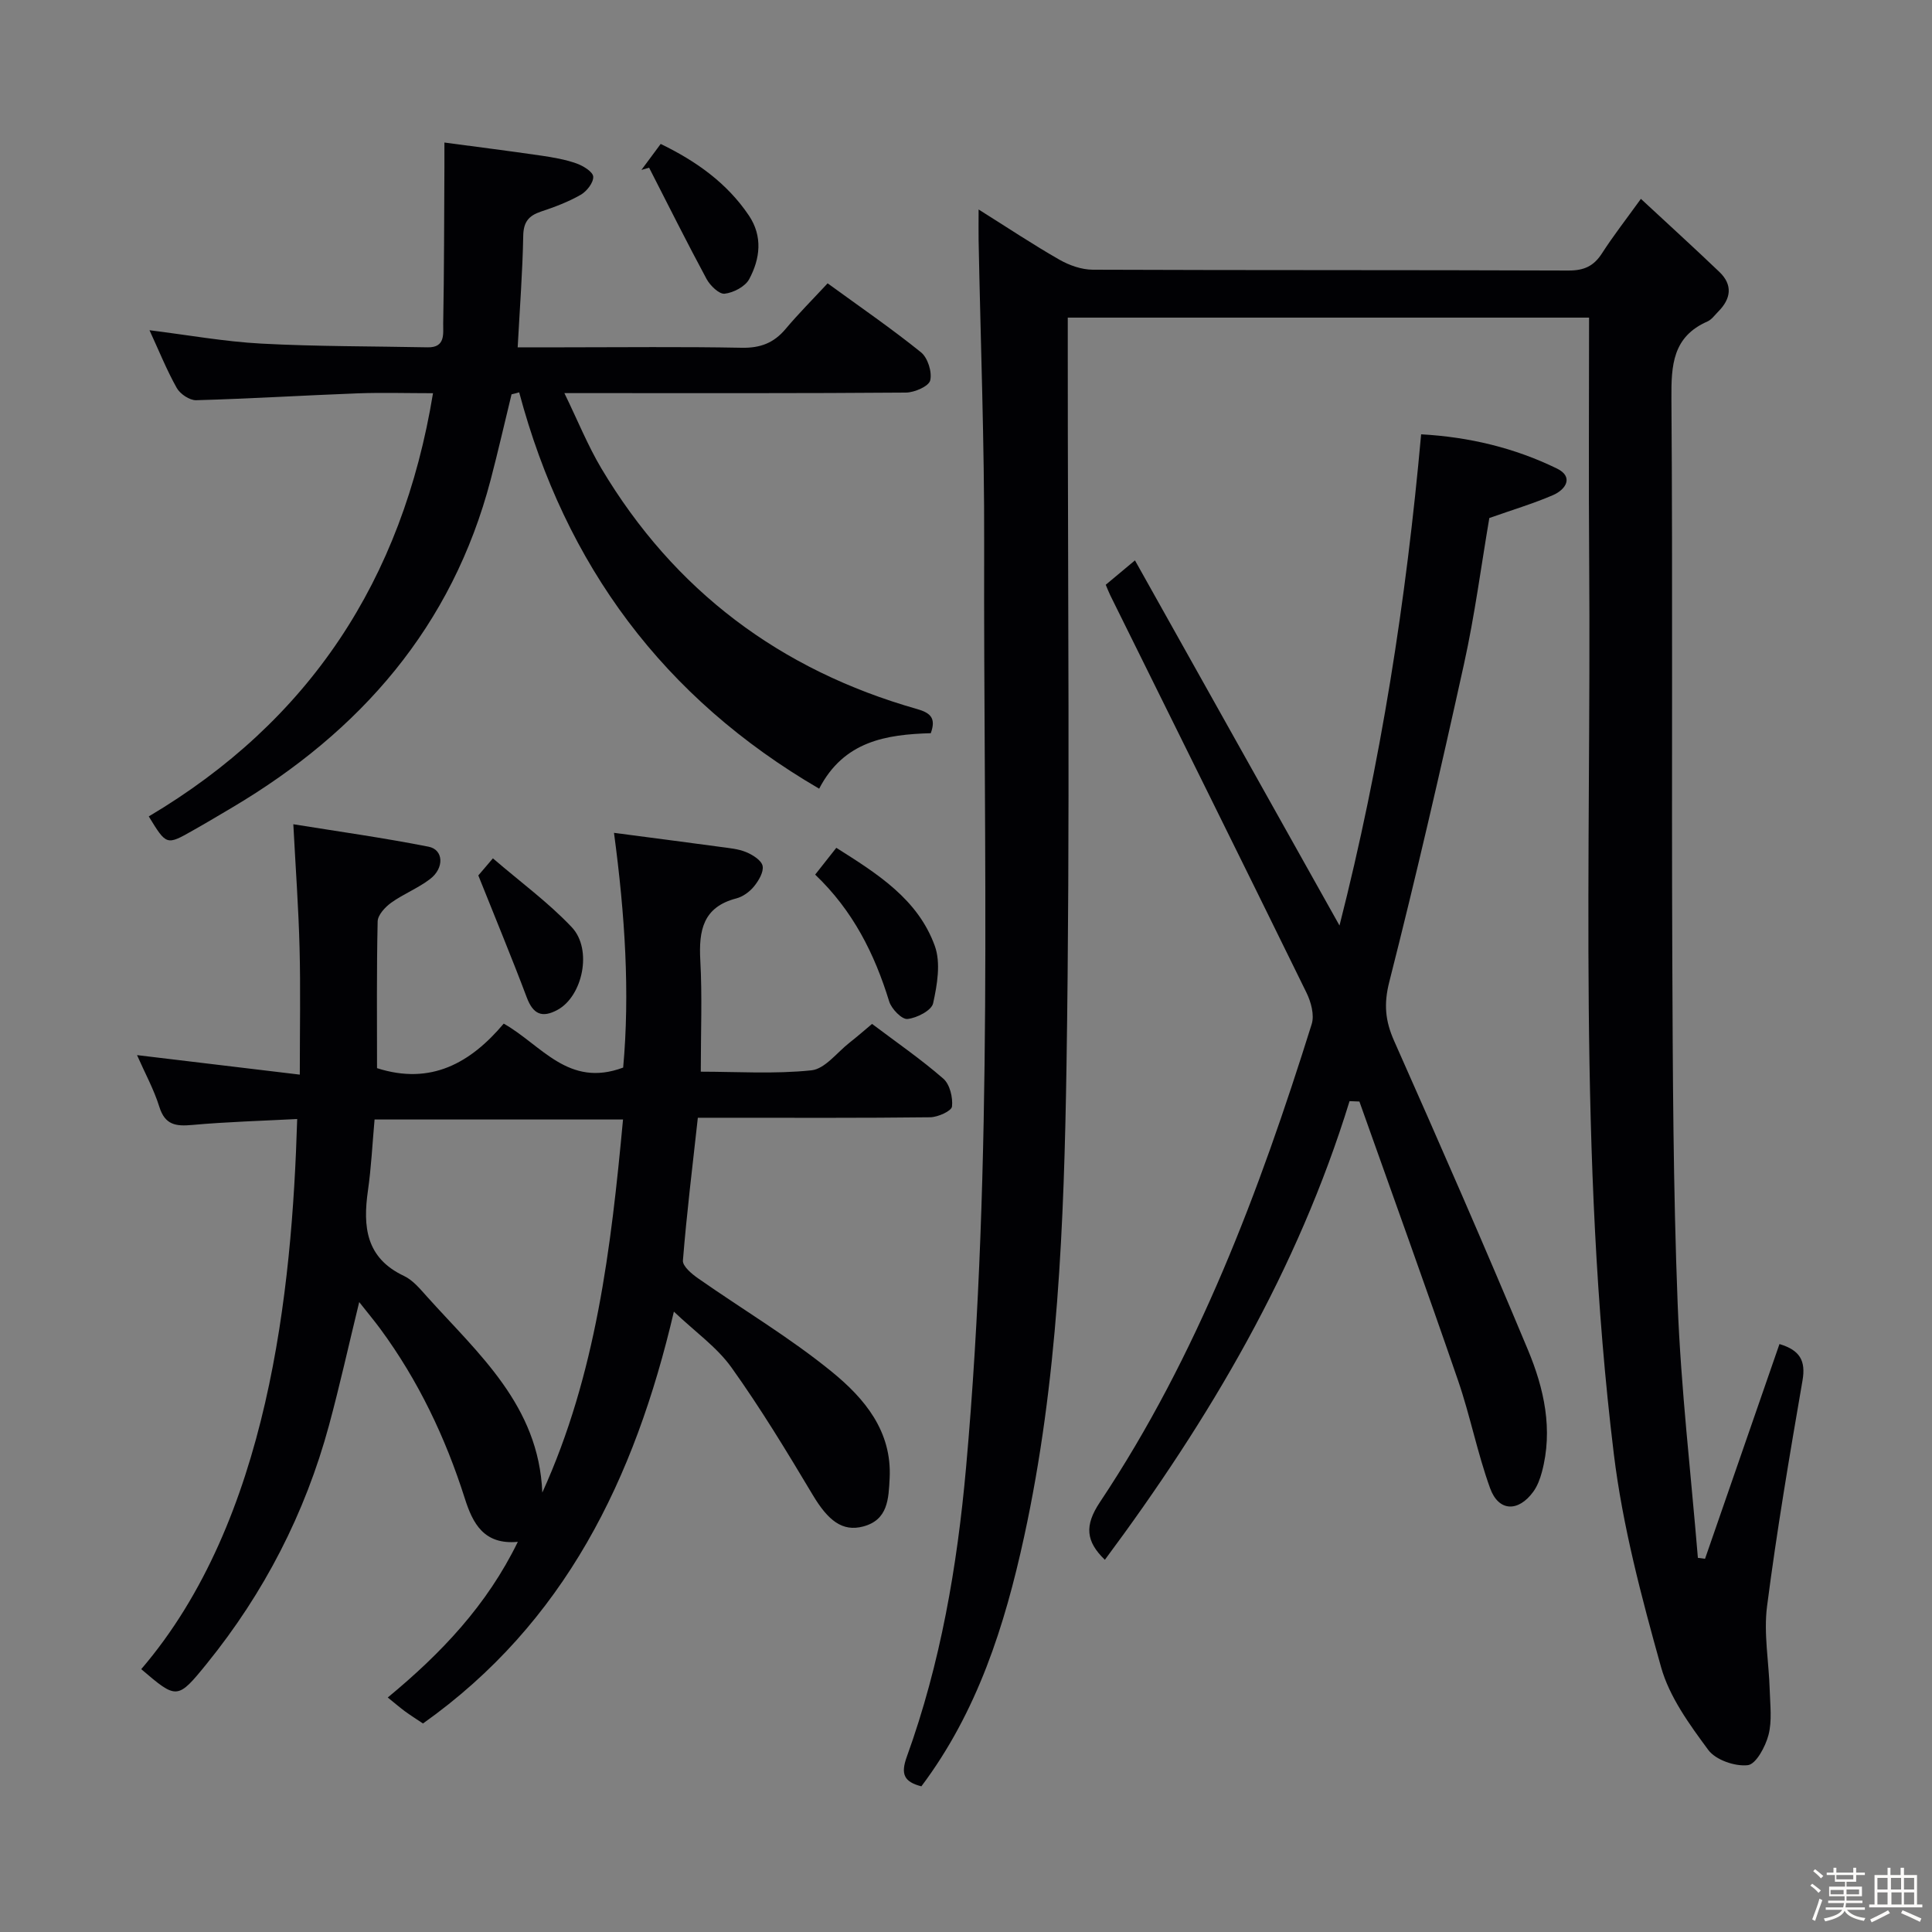 <svg enable-background="new 0 0 400 400" viewBox="0 0 400 400" xmlns="http://www.w3.org/2000/svg"><rect x="0" y="0" width="400" height="400" fill="#808080" stroke="none"/><path d="m374.8 390.4.4-.4c.7.5 1.3 1 1.8 1.4l-.5.5c-.5-.6-1.1-1.1-1.7-1.5zm1 7.3-.6-.3c.5-1.4 1.1-2.8 1.5-4.3.2.1.4.2.6.3-.5 1.3-1 2.8-1.5 4.3zm-.4-10.3.4-.4c.4.3 1 .8 1.7 1.4l-.5.5c-.4-.5-1-1-1.6-1.5zm2.5.3h1.7v-1h.6v1h3.5v-1h.6v1h1.8v.5h-1.8v1.4h-2v1h3.2v2h-3.2v.9h3.3v.5h-3.4c0 .3-.1.6-.1.9h4v.5h-3.7c.7.9 1.9 1.5 3.8 1.7-.1.2-.2.4-.3.6-2.1-.4-3.5-1.1-4-2.1-.4 1-1.8 1.7-4 2.2-.1-.2-.2-.4-.3-.6 2.1-.4 3.4-1 3.8-1.8h-3.4v-.5h3.6c.1-.3.1-.6.2-.9h-3.3v-.5h3.4c0-.3 0-.6 0-.9h-3.2v-2h3.3v-1h-2.1v-1.4h-1.7v-.5zm1.1 3.5v1h2.7c0-.3 0-.4 0-.4 0-.1 0-.2 0-.2 0-.1 0-.2 0-.3h-2.7zm1.2-3v.9h3.5v-.9zm4.7 3h-2.6v.6.4h2.6z" fill="#fcfbfa"/><path d="m393.6 386.7h.6v1.5h2.7v6.1h1.1v.6h-11v-.6h1.1v-6.1h2.7v-1.5h.6v1.5h2.1v-1.5zm-2.7 8.8.4.6c-1.2.6-2.5 1.3-3.8 1.9-.1-.2-.2-.4-.3-.6 1.2-.6 2.5-1.2 3.7-1.9zm-2.2-6.7v2.4h2.1v-2.4zm0 3v2.5h2.1v-2.5zm2.8-3v2.4h2.1v-2.4zm.1 3v2.5h2.1v-2.5h-2.2zm5.9 6.1c-1.4-.7-2.7-1.3-3.9-1.8l.3-.6c1.5.6 2.7 1.2 3.9 1.7zm-1.2-9.1h-2.1v2.4h2.1zm-2.1 3v2.5h2.1v-2.5z" fill="#fcfbfa"/><g fill="#010104"><path d="m368.42 278.27c4.24 1.27 5.48 3.46 4.77 7.55-2.68 15.54-5.32 31.09-7.34 46.73-.73 5.66.38 11.54.55 17.33.09 3.12.51 6.39-.25 9.32-.63 2.42-2.59 6.07-4.29 6.26-2.65.3-6.64-1.08-8.17-3.14-3.91-5.29-8.06-10.99-9.79-17.18-4.05-14.48-7.95-29.19-9.77-44.07-7.5-61.51-4.65-123.37-5.11-185.11-.12-16.64-.02-33.28-.02-50.2-36.11 0-71.84 0-107.93 0v5.79c-.02 49.66.51 99.33-.26 148.98-.51 32.7-1.77 65.49-8.78 97.65-4.01 18.42-9.68 36.24-21.27 51.66-3.61-.93-4.32-2.53-3.01-6.14 6.99-19.33 10.43-39.41 12.26-59.84 5.7-63.65 3.58-127.45 3.75-191.2.06-20.97-.75-41.95-1.15-62.92-.03-1.78 0-3.56 0-6.37 6.12 3.84 11.32 7.31 16.74 10.4 2.05 1.17 4.58 2.06 6.9 2.07 32.83.13 65.66.04 98.49.17 3.23.01 5.24-.92 6.94-3.57 2.33-3.62 4.99-7.03 8.05-11.27 5.6 5.2 10.98 10.09 16.23 15.11 2.85 2.72 2.43 5.58-.24 8.26-.71.71-1.34 1.63-2.2 2.01-7.21 3.16-7.52 9.04-7.47 15.95.28 38.49.02 76.99.18 115.49.1 23.98.18 47.97 1.11 71.92.68 17.57 2.74 35.09 4.19 52.63.49.06.98.13 1.48.19 5.1-14.74 10.21-29.49 15.41-44.46z"/><path d="m80.28 351.45c11.12-9.19 20.54-19.12 26.93-32.23-7.04.66-9.34-3.83-10.98-9-4.01-12.61-9.63-24.41-17.49-35.09-1.26-1.71-2.63-3.34-4.37-5.55-2.19 8.97-4.03 17.31-6.26 25.54-4.94 18.21-13.43 34.68-25.3 49.33-6.09 7.51-6.22 7.4-13.57 1.13 26.4-30.78 31.22-78.23 32.29-113.9-7.27.38-14.52.58-21.73 1.23-3.39.31-5.64.01-6.81-3.75-1.13-3.62-2.99-7-4.62-10.71 11.24 1.35 22.13 2.65 33.7 4.04 0-9.44.17-17.86-.05-26.26-.21-8.27-.82-16.53-1.29-25.58 9.16 1.48 18.63 2.8 28 4.65 3.11.61 3.29 4.41.33 6.68-2.48 1.91-5.52 3.09-8.07 4.92-1.25.9-2.77 2.53-2.8 3.87-.23 10.14-.13 20.3-.13 30.38 11.16 3.58 19.38-1.09 26.23-9.22 7.86 4.44 13.36 13.35 24.73 9.1 1.4-15.41.4-31.48-1.9-48.6 7.45.98 14.74 1.92 22.03 2.91 1.81.25 3.7.4 5.35 1.09 1.35.56 3.16 1.7 3.39 2.85.25 1.27-.82 3.06-1.78 4.24-.9 1.11-2.31 2.14-3.68 2.49-6.91 1.8-7.77 6.66-7.44 12.81.41 7.44.1 14.91.1 23.06 7.42 0 15.23.52 22.9-.28 2.81-.29 5.3-3.7 7.91-5.74 1.56-1.22 3.05-2.53 4.65-3.87 5.03 3.79 10.12 7.3 14.75 11.33 1.35 1.17 2.01 3.9 1.8 5.78-.11.93-2.92 2.2-4.52 2.22-14.16.17-28.33.1-42.5.1-1.8 0-3.61 0-5.6 0-1.12 10.15-2.31 19.84-3.09 29.56-.09 1.16 1.83 2.78 3.16 3.7 9.24 6.47 19.03 12.27 27.74 19.39 6.65 5.43 12.41 12.22 11.9 22-.22 4.28-.35 8.61-5.47 9.97-4.33 1.15-7.29-1.25-10.45-6.53-5.35-8.96-10.77-17.91-16.83-26.39-3.01-4.21-7.5-7.36-11.92-11.56-8.12 34.71-22.61 64.45-51.95 85.27-1.34-.9-2.59-1.69-3.77-2.55-1.06-.79-2.06-1.66-3.52-2.83zm32-42.43c11.13-24.47 14.23-50.61 16.71-77.24-17.67 0-34.55 0-51.44 0-.46 5.15-.69 9.96-1.37 14.7-1.07 7.47-.45 13.96 7.46 17.69 1.87.88 3.36 2.72 4.8 4.32 10.59 11.79 23.11 22.49 23.84 40.53z"/><path d="m105.91 81.64c-1.44 5.89-2.78 11.81-4.32 17.68-7.97 30.39-26.95 52.12-53.51 67.86-2.72 1.61-5.43 3.23-8.18 4.78-5.43 3.08-5.44 3.06-9.1-2.93 33.17-19.68 52.49-48.82 58.85-87.62-5.47 0-10.57-.16-15.66.03-11.13.42-22.24 1.11-33.37 1.42-1.36.04-3.33-1.29-4.03-2.54-2.1-3.75-3.71-7.77-5.64-11.95 7.91.98 15.51 2.36 23.16 2.77 11.46.61 22.95.54 34.43.77 3.77.08 3.18-2.92 3.22-4.97.2-10.78.19-21.57.25-32.36.01-1.33 0-2.65 0-5.07 6.8.91 13.43 1.75 20.04 2.71 2.46.36 4.95.79 7.28 1.61 1.39.49 3.43 1.73 3.49 2.74.08 1.23-1.34 3.05-2.59 3.76-2.57 1.47-5.41 2.54-8.24 3.48-2.54.85-3.61 2.15-3.66 5.01-.14 7.47-.71 14.92-1.15 23.09h9.39c12.33 0 24.66-.15 36.98.09 3.85.08 6.65-.98 9.09-3.88 2.67-3.18 5.62-6.13 8.71-9.46 6.83 4.97 13.27 9.39 19.33 14.28 1.4 1.13 2.33 4.08 1.91 5.82-.29 1.21-3.24 2.5-5.01 2.52-21.32.17-42.65.11-63.97.11-1.81 0-3.63 0-6.76 0 2.78 5.72 4.85 10.87 7.65 15.58 15.09 25.33 37.06 41.78 65.34 49.82 2.9.82 3.97 1.95 2.87 5.01-9.2.27-18 1.61-23.11 11.49-32.2-18.77-52.55-46.22-62.11-82.06-.53.16-1.05.29-1.58.41z"/><path d="m279.41 227.98c-10.75 34.95-28.99 65.83-50.66 94.96-3.94-3.81-4.26-7.09-1.02-11.94 20.28-30.43 32.99-64.32 43.84-98.96.6-1.9-.14-4.61-1.09-6.54-13.46-27.47-27.07-54.87-40.63-82.29-.28-.58-.51-1.18-.92-2.14 1.72-1.44 3.47-2.9 6.05-5.05 13.97 24.93 27.9 49.81 42.35 75.6 8.57-33.68 13.8-67.23 16.9-101.7 9.93.55 19.34 2.8 28.13 7.09 3.47 1.7 1.88 4.33-.83 5.5-4.08 1.76-8.38 3.04-13.18 4.74-1.66 9.71-3 20.05-5.24 30.2-4.85 22.01-9.92 43.98-15.47 65.82-1.17 4.6-.85 8.07 1 12.24 9.43 21.23 18.75 42.52 27.7 63.96 3.34 8 5.25 16.51 2.89 25.31-.38 1.41-.92 2.88-1.77 4.05-3.1 4.27-7.19 4.16-8.95-.71-2.64-7.29-4.12-15-6.65-22.35-6.64-19.29-13.58-38.48-20.41-57.71-.68-.04-1.36-.06-2.04-.08z"/><path d="m168.77 181.08c1.63-2.06 2.85-3.6 4.38-5.55 8.46 5.35 16.88 10.6 20.39 20.31 1.27 3.51.5 8.04-.35 11.89-.33 1.48-3.37 3.04-5.31 3.24-1.17.12-3.32-2.1-3.79-3.65-3.02-9.82-7.47-18.76-15.32-26.24z"/><path d="m132.8 35.18c1.26-1.7 2.53-3.4 3.99-5.38 7.35 3.57 13.72 8.08 18.26 14.82 2.9 4.31 2.33 8.96.06 13.18-.83 1.54-3.25 2.8-5.08 3.01-1.14.13-3-1.68-3.74-3.04-4.1-7.61-7.96-15.35-11.9-23.05-.53.16-1.06.31-1.59.46z"/><path d="m99.03 181.25c.18-.21 1.24-1.46 3.02-3.54 5.74 4.94 11.5 9.15 16.32 14.25 4.36 4.61 2.25 14.29-2.92 17.11-3.25 1.77-5.09.9-6.4-2.59-3.06-8.13-6.4-16.16-10.02-25.23z"/></g></svg>
